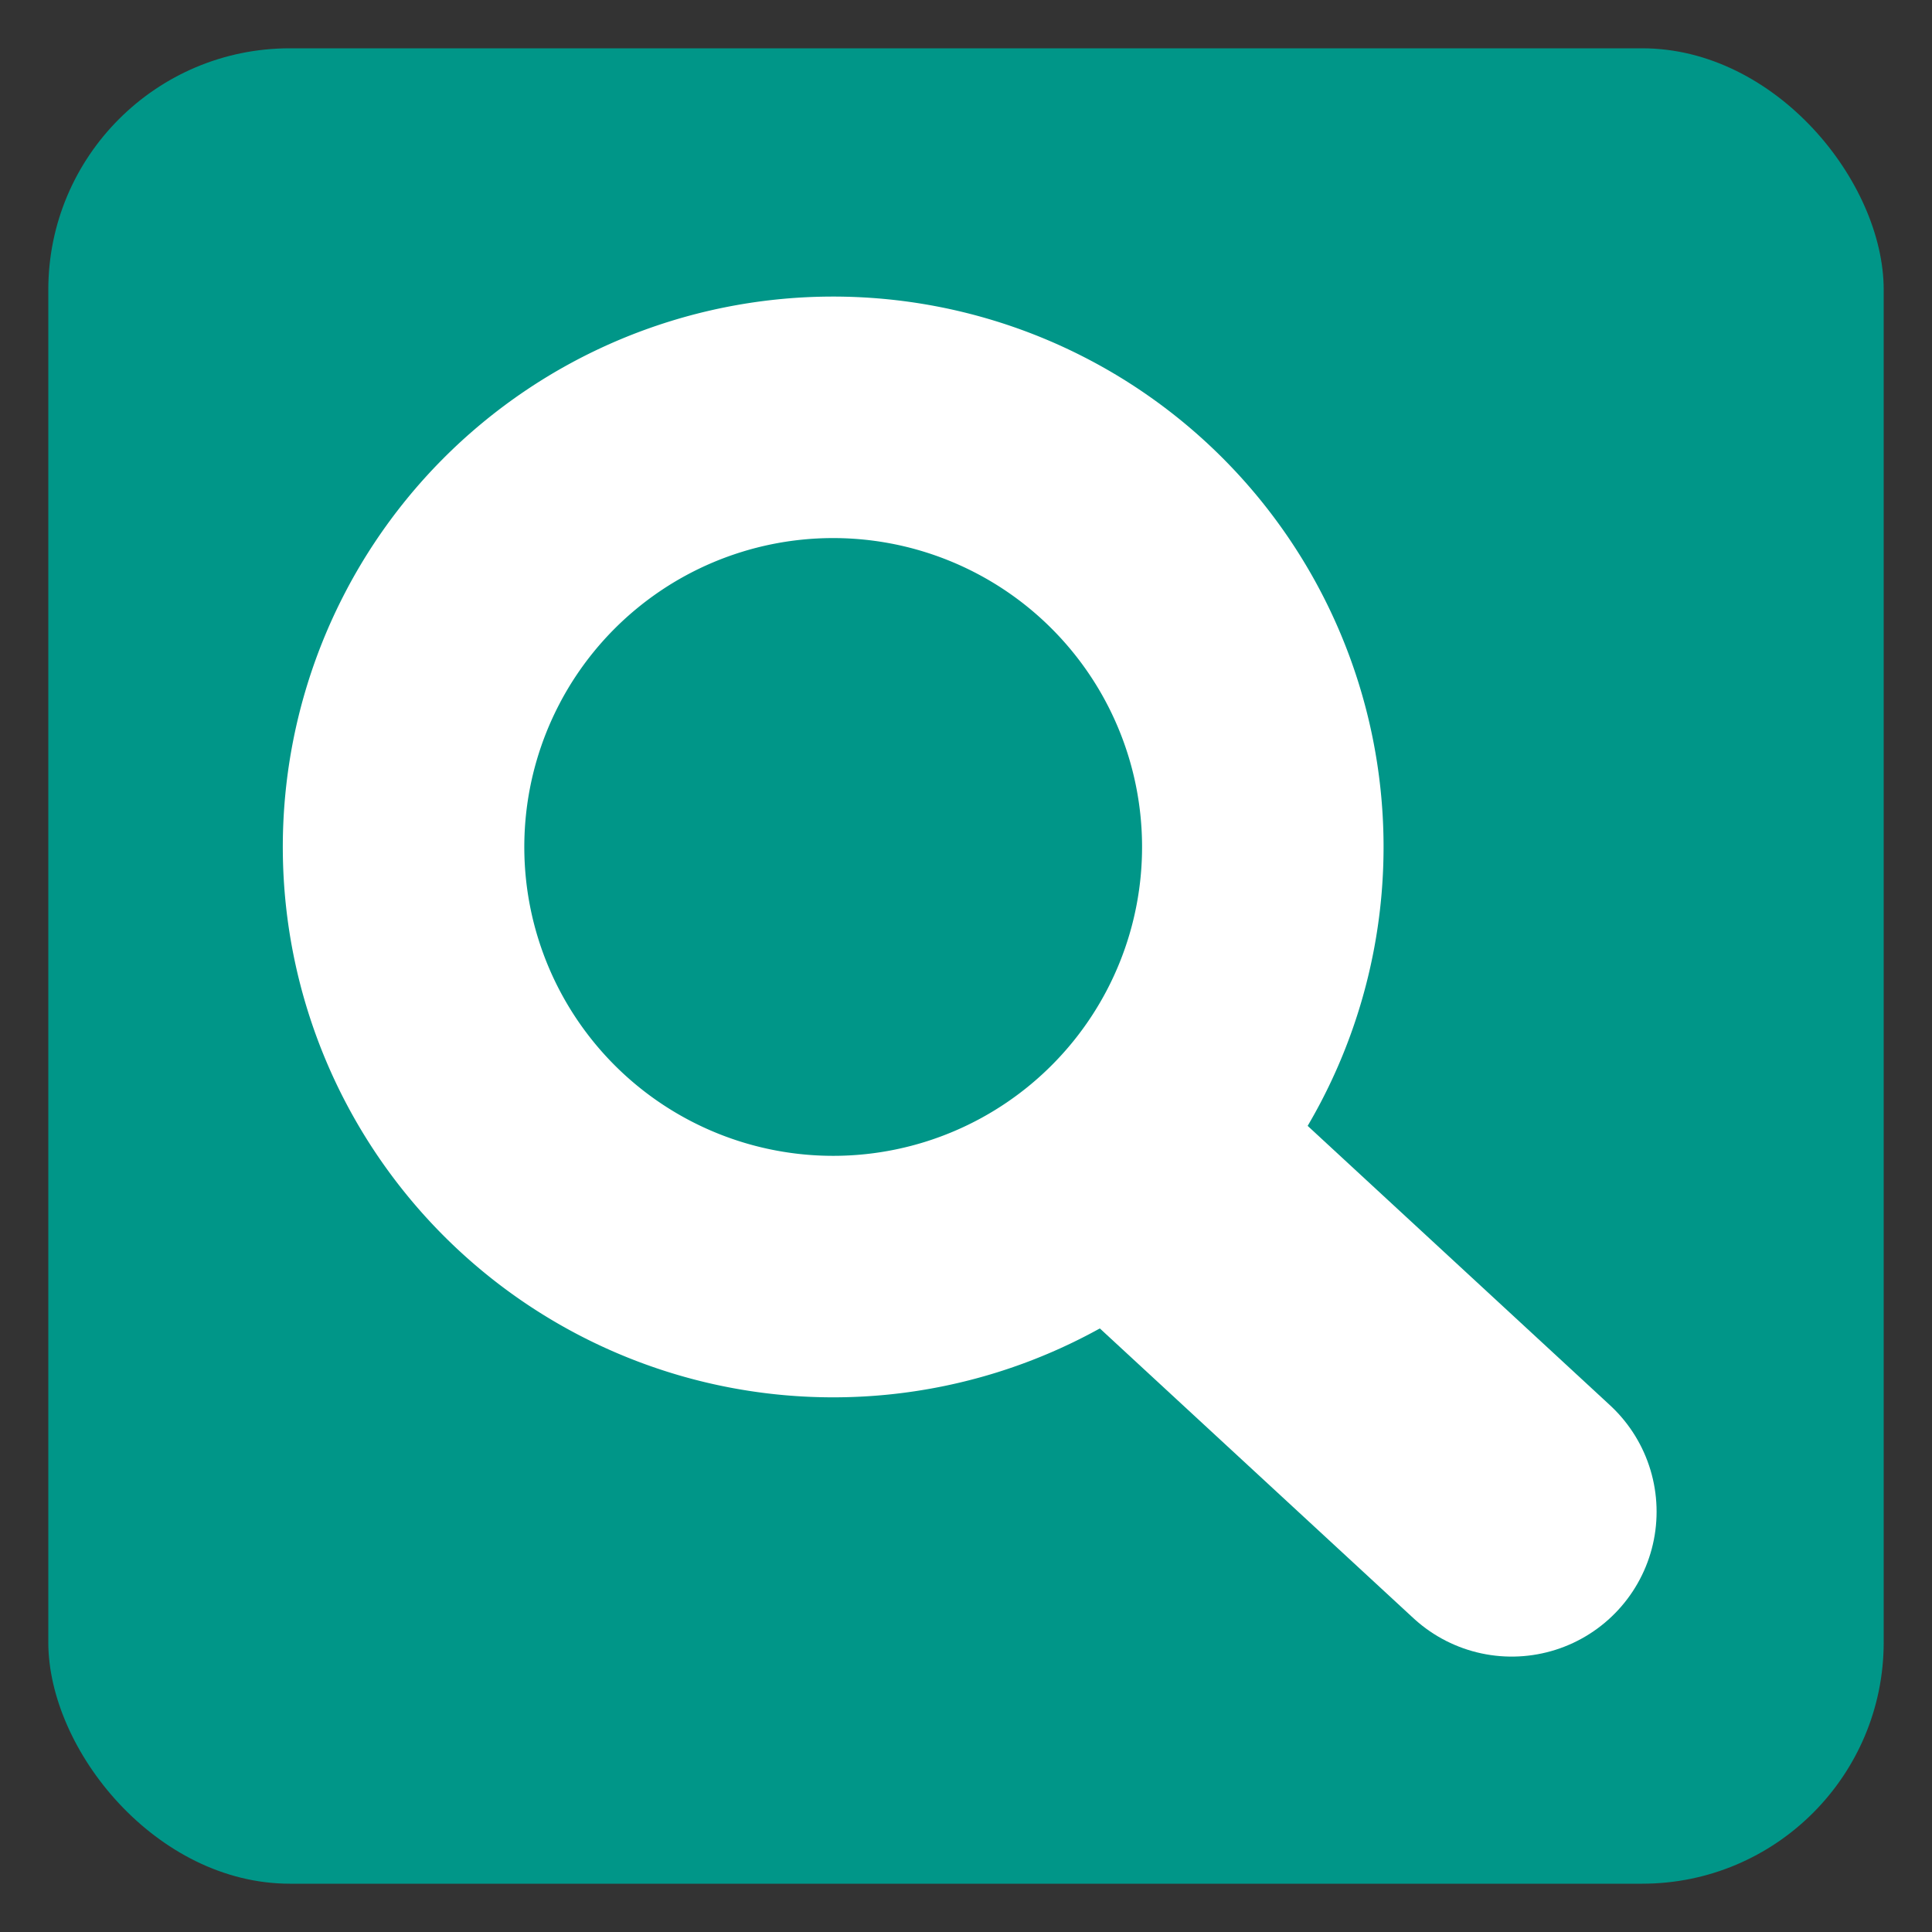 <?xml version="1.0" encoding="UTF-8" standalone="no"?>
<!-- Created with Inkscape (http://www.inkscape.org/) -->

<svg
   xmlns:dc="http://purl.org/dc/elements/1.1/"
   xmlns:cc="http://creativecommons.org/ns#"
   xmlns:rdf="http://www.w3.org/1999/02/22-rdf-syntax-ns#"
   xmlns:svg="http://www.w3.org/2000/svg"
   xmlns="http://www.w3.org/2000/svg"
   xmlns:sodipodi="http://sodipodi.sourceforge.net/DTD/sodipodi-0.dtd"
   xmlns:inkscape="http://www.inkscape.org/namespaces/inkscape"
   width="40"
   height="40"
   id="svg6428"
   version="1.1"
   inkscape:version="0.91 r13725"
   viewBox="0 0 40 40"
   sodipodi:docname="yage-search.svg">
  <rect x="0" y="0" width="40" height="40" fill="#333333" stroke="none"/>
  <defs
     id="defs6430" />
  <sodipodi:namedview
     id="base"
     pagecolor="#ffffff"
     bordercolor="#666666"
     borderopacity="1.0"
     inkscape:pageopacity="0.0"
     inkscape:pageshadow="2"
     inkscape:zoom="14"
     inkscape:cx="18.15734"
     inkscape:cy="18.297704"
     inkscape:current-layer="layer1"
     showgrid="true"
     inkscape:grid-bbox="true"
     inkscape:document-units="px"
     inkscape:window-width="1366"
     inkscape:window-height="705"
     inkscape:window-x="-8"
     inkscape:window-y="-8"
     inkscape:window-maximized="1">
    <inkscape:grid
       type="xygrid"
       id="grid6976"
       color="#ffffff"
       opacity="0.125"
       empcolor="#ffffff"
       empopacity="0.251" />
  </sodipodi:namedview>
  <g
     id="layer1"
     inkscape:label="Layer 1"
     inkscape:groupmode="layer"
     transform="translate(0,-8)">
    <rect
       style="fill:#009688;fill-opacity:1;stroke:none;stroke-width:5;stroke-linecap:round;stroke-linejoin:miter;stroke-miterlimit:4;stroke-dasharray:none;stroke-dashoffset:0"
       id="rect6978"
       width="38"
       height="38"
       x="1"
       y="9"
       rx="5" />
    <path
       style="fill:none;fill-opacity:1;stroke:#ffffff;stroke-width:5;stroke-linecap:round;stroke-linejoin:miter;stroke-miterlimit:4;stroke-dasharray:none;stroke-dashoffset:0"
       id="path6992"
       sodipodi:type="arc"
       sodipodi:cx="17.25"
       sodipodi:cy="25.535713"
       sodipodi:rx="8.8948097"
       sodipodi:ry="8.8948183"
       sodipodi:start="3.6268989"
       sodipodi:end="3.6224832"
       sodipodi:open="true"
       d="M 9.382,21.386 A 8.895,8.895 0 0 1 21.391,17.663 8.895,8.895 0 0 1 25.127,29.668 8.895,8.895 0 0 1 13.127,33.417 8.895,8.895 0 0 1 9.364,21.421" />
    <path
       style="fill:none;fill-rule:evenodd;stroke:#ffffff;stroke-width:6;stroke-linecap:round;stroke-linejoin:miter;stroke-miterlimit:4;stroke-dasharray:none;stroke-opacity:1"
       d="M 31.298,39.298 23.773,32.345"
       id="path6994"
       inkscape:connector-curvature="0" />
  </g>
</svg>
